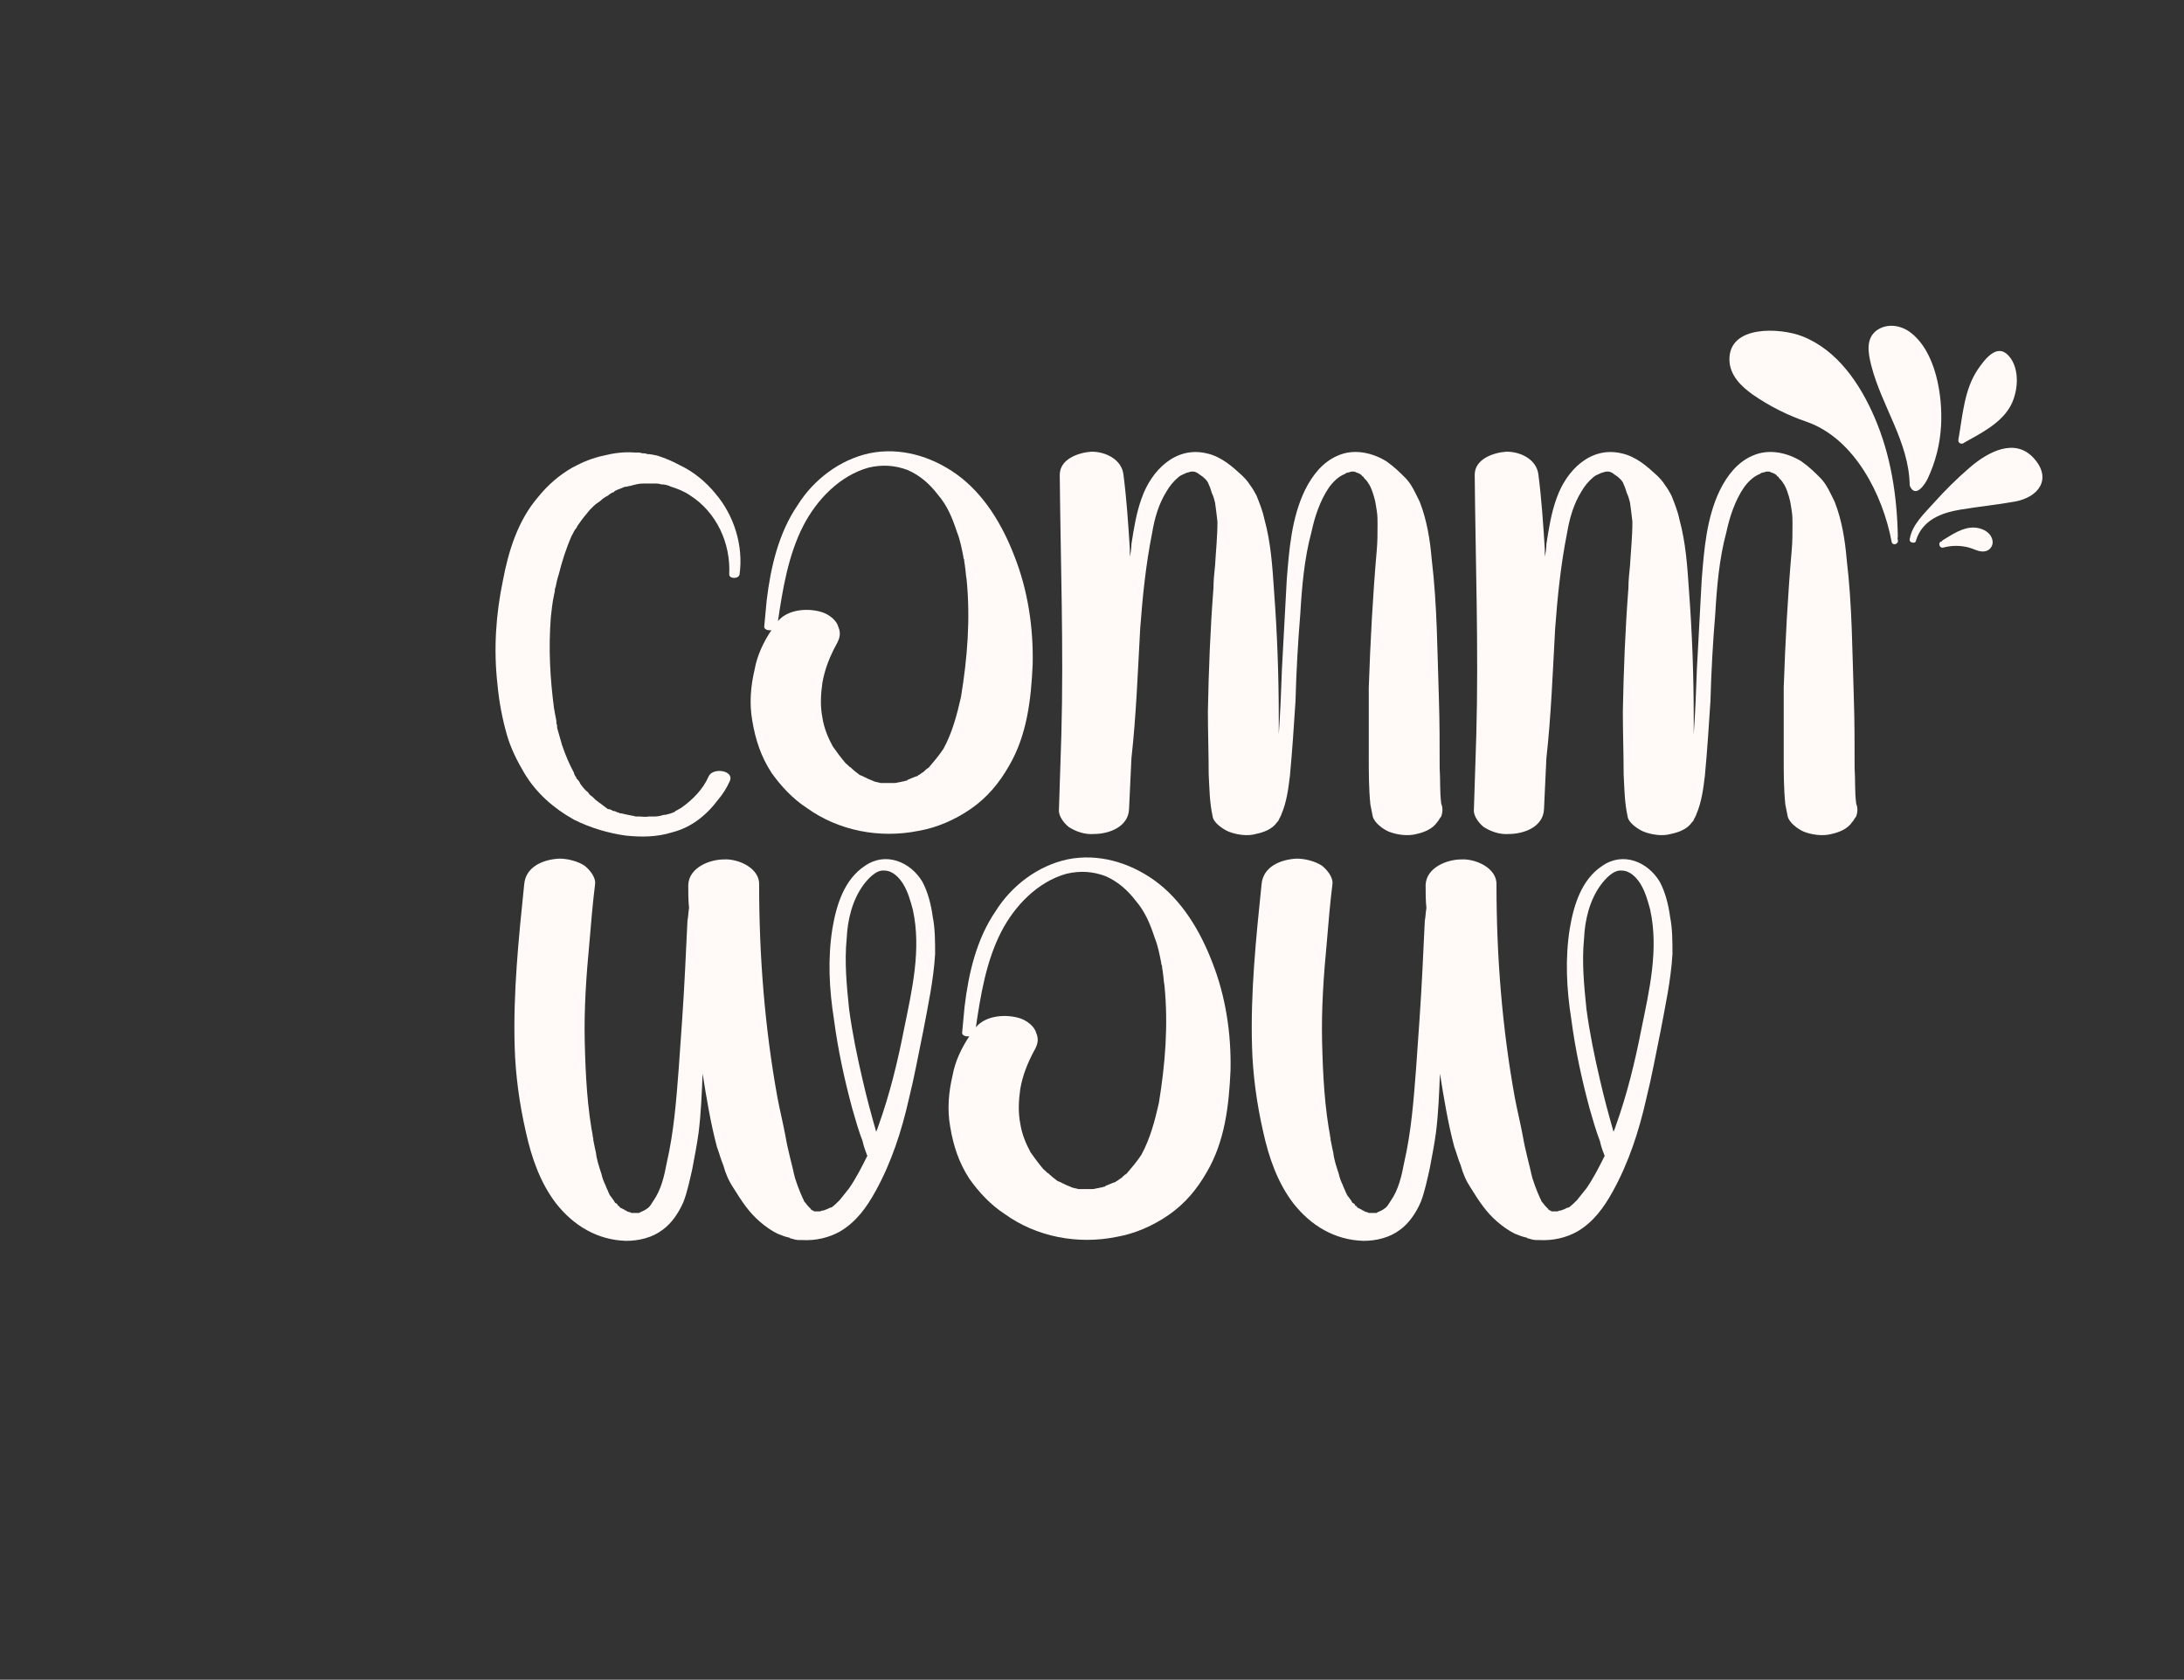 <svg xmlns="http://www.w3.org/2000/svg" xmlns:xlink="http://www.w3.org/1999/xlink" width="1009" zoomAndPan="magnify" viewBox="0 0 756.75 582" height="776" preserveAspectRatio="xMidYMid meet" version="1.0"><rect x="0" y="0" width="756.75" height="582" fill="#333333" stroke="none"/><defs><g/><clipPath id="6727eb68f5"><path d="M 671 182 L 691 182 L 691 191.285 L 671 191.285 Z M 671 182 " clip-rule="nonzero"/></clipPath></defs><g fill="#fffaf7" fill-opacity="1"><g transform="translate(168.779, 288.964)"><g><path d="M 6.898 -34.219 C 8.277 -29.527 10.488 -25.113 12.969 -20.973 C 17.109 -14.074 23.18 -8.832 30.082 -4.969 C 35.602 -2.207 41.949 -0.277 48.02 0.551 C 53.262 1.105 58.781 1.105 64.023 -0.551 C 70.648 -2.207 75.891 -6.348 80.031 -11.867 C 81.688 -13.797 83.066 -16.008 84.172 -18.488 C 85.551 -22.078 78.098 -23.18 76.719 -19.871 C 74.789 -15.453 71.199 -11.867 67.336 -9.105 C 66.785 -8.832 65.957 -8.277 65.406 -8.004 C 65.406 -8.004 65.129 -8.004 65.129 -7.727 C 64.578 -7.453 63.75 -7.176 62.922 -6.898 C 62.922 -6.898 62.645 -6.898 62.645 -6.898 C 62.094 -6.625 61.543 -6.625 61.266 -6.625 C 60.16 -6.348 59.332 -6.07 58.23 -6.07 C 58.23 -6.07 57.953 -6.07 57.676 -6.07 C 57.125 -6.07 56.574 -6.07 56.023 -6.07 C 54.918 -5.797 53.539 -6.07 52.434 -6.07 C 52.434 -6.07 52.16 -6.07 52.16 -6.07 C 52.16 -6.07 51.883 -6.07 51.605 -6.07 C 51.055 -6.07 50.777 -6.348 50.227 -6.348 C 48.848 -6.625 47.469 -6.898 46.363 -7.176 C 46.086 -7.176 46.086 -7.176 45.812 -7.176 C 45.812 -7.453 45.535 -7.453 45.258 -7.453 C 44.707 -7.727 44.156 -8.004 43.602 -8.004 C 43.328 -8.277 41.949 -8.832 41.949 -8.555 C 41.672 -8.832 41.121 -9.105 40.844 -9.383 C 39.738 -10.211 38.637 -11.039 37.531 -11.867 C 37.258 -12.145 36.152 -13.246 36.43 -12.969 C 35.875 -13.246 35.324 -13.797 35.047 -14.352 C 33.945 -15.18 33.117 -16.281 32.289 -17.387 C 32.012 -18.215 31.461 -18.766 30.91 -19.316 C 30.91 -19.594 30.91 -19.871 30.633 -19.871 C 30.355 -20.422 30.082 -20.973 30.082 -21.25 C 28.426 -24.285 27.047 -27.598 25.941 -30.91 C 25.391 -32.84 24.836 -34.773 24.285 -36.703 C 24.285 -37.258 24.285 -37.809 24.008 -38.359 C 24.008 -38.637 24.008 -38.637 24.008 -38.637 C 24.008 -38.91 24.008 -38.91 24.008 -39.188 C 23.734 -40.566 23.457 -41.949 23.18 -43.602 C 21.801 -54.09 21.25 -64.301 22.078 -75.062 C 22.355 -77.547 22.629 -80.309 23.18 -82.789 C 23.18 -82.789 23.457 -83.895 23.457 -84.172 C 23.457 -84.445 23.457 -85 23.734 -85.551 C 24.008 -86.93 24.285 -88.309 24.836 -89.965 C 25.941 -94.383 27.32 -98.797 29.254 -103.211 C 29.805 -104.039 30.082 -105.145 30.91 -105.973 C 30.633 -105.973 30.633 -105.973 30.633 -105.973 C 30.91 -105.973 30.91 -105.973 30.91 -105.973 C 31.184 -106.523 31.461 -107.078 31.738 -107.352 C 32.84 -109.008 34.219 -110.664 35.602 -112.32 C 35.875 -112.598 36.152 -112.871 36.703 -113.422 C 37.531 -114.25 38.359 -114.805 39.188 -115.355 C 40.016 -116.184 40.844 -116.734 41.949 -117.289 C 42.5 -117.84 43.051 -118.113 43.602 -118.391 C 43.602 -118.391 43.602 -118.391 43.879 -118.391 C 43.879 -118.668 44.156 -118.668 44.43 -118.941 C 45.535 -119.496 46.641 -119.77 47.742 -120.324 C 48.02 -120.324 48.02 -120.324 48.02 -120.324 C 48.02 -120.324 48.02 -120.324 48.293 -120.324 C 49.121 -120.598 49.949 -120.598 50.504 -120.875 C 51.605 -121.152 52.711 -121.426 54.09 -121.426 C 54.367 -121.426 54.641 -121.426 54.918 -121.426 C 55.746 -121.426 56.574 -121.426 57.125 -121.426 C 57.676 -121.426 58.23 -121.426 58.504 -121.426 C 58.23 -121.426 59.887 -121.426 60.16 -121.152 C 61.543 -121.152 62.645 -120.875 63.75 -120.324 C 65.68 -119.77 68.441 -118.668 70.371 -117.289 C 79.48 -111.492 84.445 -100.73 83.895 -89.965 C 83.895 -88.309 87.207 -88.309 87.484 -89.965 C 88.863 -99.902 85.551 -110.387 79.203 -117.84 C 75.891 -121.98 71.477 -125.566 66.785 -127.773 C 64.301 -129.152 61.543 -130.258 59.059 -131.086 C 57.676 -131.363 56.574 -131.637 55.469 -131.637 C 54.918 -131.914 54.367 -131.914 53.812 -131.914 C 52.984 -132.191 52.16 -132.191 51.332 -132.191 C 49.121 -132.465 54.09 -131.914 50.777 -132.191 C 47.191 -132.465 43.602 -131.914 40.293 -131.086 C 36.43 -130.258 33.117 -128.879 29.527 -126.945 C 25.113 -124.461 20.973 -120.875 17.66 -116.734 C 10.762 -108.73 7.453 -98.246 5.52 -88.035 C 3.035 -76.168 2.207 -64.023 3.586 -51.883 C 4.141 -45.812 5.242 -40.016 6.898 -34.219 Z M 6.898 -34.219 "/></g></g></g><g fill="#fffaf7" fill-opacity="1"><g transform="translate(257.918, 288.964)"><g><path d="M 21.527 -9.105 C 32.562 -1.105 46.914 1.656 60.438 -1.105 C 66.785 -2.207 73.133 -4.969 78.652 -8.832 C 84.172 -12.695 88.309 -17.66 91.621 -23.457 C 97.969 -34.219 99.348 -46.641 99.902 -58.781 C 100.176 -71.477 98.246 -84.445 93.555 -96.312 C 89.414 -107.078 83.066 -117.84 73.406 -124.738 C 64.852 -130.809 54.09 -134.121 43.328 -131.914 C 33.117 -129.707 24.008 -122.805 18.488 -113.977 C 11.867 -104.316 9.105 -92.449 7.727 -80.859 C 7.453 -78.098 7.176 -75.062 6.898 -72.027 C 6.625 -70.926 8.277 -70.371 9.383 -70.648 C 6.625 -66.508 4.414 -61.816 3.586 -57.125 C 2.207 -51.332 1.656 -45.258 2.758 -39.188 C 3.863 -32.562 5.797 -26.77 9.383 -21.25 C 12.695 -16.559 16.836 -12.145 21.527 -9.105 Z M 11.59 -73.684 C 11.59 -73.684 11.59 -73.406 11.59 -73.406 C 13.246 -84.723 15.18 -96.59 20.422 -106.801 C 25.113 -115.906 33.117 -124.188 43.051 -126.945 C 47.742 -128.051 52.16 -127.773 56.574 -126.117 C 60.988 -124.188 64.301 -121.152 67.062 -117.562 C 70.371 -113.699 72.027 -109.559 73.684 -104.594 C 74.789 -101.832 75.34 -98.797 75.891 -96.039 C 75.891 -96.039 75.891 -96.039 75.891 -95.762 C 75.891 -95.484 76.168 -95.211 76.168 -94.934 C 76.168 -94.105 76.445 -93.277 76.445 -92.727 C 76.719 -91.07 76.719 -89.691 76.996 -88.309 C 78.375 -74.512 77.273 -60.988 75.062 -47.469 C 73.684 -41.395 72.027 -35.047 68.992 -29.527 C 67.336 -27.047 65.68 -25.113 64.023 -23.18 C 64.023 -23.18 64.023 -23.18 63.75 -22.906 C 63.195 -22.629 62.645 -22.078 62.094 -21.527 C 61.543 -21.25 60.988 -20.699 60.438 -20.422 C 60.16 -20.422 60.16 -20.422 60.16 -20.145 C 59.059 -19.871 57.953 -19.316 56.574 -18.766 C 56.852 -18.766 56.574 -18.766 56.574 -18.766 C 56.574 -18.766 56.297 -18.488 56.297 -18.488 C 55.746 -18.488 55.195 -18.215 54.641 -17.938 C 55.195 -18.215 55.746 -18.215 56.023 -18.488 C 55.469 -18.215 55.195 -18.215 54.918 -18.215 C 54.09 -17.938 53.262 -17.938 52.434 -17.66 C 53.539 -17.938 52.711 -17.66 51.883 -17.66 C 51.332 -17.66 51.055 -17.387 50.504 -17.387 C 51.055 -17.387 51.605 -17.66 51.883 -17.66 C 51.605 -17.66 51.332 -17.66 51.055 -17.66 C 50.227 -17.66 49.676 -17.66 48.848 -17.66 C 48.848 -17.66 48.57 -17.66 48.57 -17.66 C 48.02 -17.66 47.742 -17.66 47.191 -17.66 C 46.363 -17.938 45.812 -17.938 44.984 -18.215 C 43.879 -18.766 42.773 -19.043 41.949 -19.594 C 41.672 -19.594 41.395 -19.871 40.844 -20.145 C 41.121 -19.871 41.395 -19.594 41.949 -19.316 C 41.395 -19.871 40.844 -20.145 40.016 -20.422 C 38.91 -21.25 37.809 -22.078 36.703 -23.18 C 36.43 -23.18 36.152 -23.457 36.152 -23.734 C 36.152 -23.457 36.43 -23.457 36.43 -23.18 C 36.152 -23.734 35.602 -24.008 35.047 -24.562 C 33.391 -26.492 32.012 -28.426 30.633 -30.355 C 28.977 -33.391 27.598 -36.703 27.047 -40.293 C 26.219 -44.43 26.492 -48.57 27.047 -52.434 C 27.871 -57.125 29.527 -61.266 31.738 -65.406 C 32.84 -67.336 33.668 -69.27 32.562 -71.754 C 32.012 -73.961 29.527 -75.891 27.32 -76.719 C 22.629 -78.375 15.18 -78.098 11.59 -73.684 Z M 11.59 -73.684 "/></g></g></g><g fill="#fffaf7" fill-opacity="1"><g transform="translate(360.854, 288.964)"><g><path d="M 6.07 -8.555 C 5.797 -6.348 7.727 -3.863 9.383 -2.484 C 11.867 -0.828 15.18 0.277 18.215 0 C 23.457 0 30.082 -2.484 30.355 -8.555 C 30.633 -14.625 30.91 -20.422 31.184 -26.219 C 32.84 -41.121 33.391 -56.297 34.219 -71.199 C 35.047 -82.238 36.152 -93.277 38.359 -104.316 C 39.188 -109.285 40.566 -114.25 43.328 -118.668 C 44.43 -120.598 45.812 -122.254 47.469 -123.633 C 48.02 -124.188 48.848 -124.461 49.398 -124.738 C 49.949 -125.016 50.504 -125.289 51.055 -125.289 C 50.777 -125.289 51.605 -125.566 51.883 -125.566 C 52.16 -125.566 52.711 -125.566 52.711 -125.566 C 52.984 -125.566 53.812 -125.289 52.984 -125.566 C 54.367 -125.016 54.09 -125.016 54.918 -124.461 C 56.297 -123.633 57.676 -122.254 57.953 -121.152 C 58.504 -120.047 58.781 -118.941 59.059 -118.113 C 59.609 -117.012 59.887 -115.906 60.16 -114.805 C 60.438 -113.148 60.715 -110.387 60.988 -108.18 C 60.988 -102.938 60.438 -97.969 60.16 -93 C 59.887 -90.242 59.609 -87.758 59.609 -85.273 C 58.504 -70.926 57.953 -56.852 57.676 -42.5 C 57.676 -35.324 57.953 -27.871 57.953 -20.699 C 58.23 -15.73 58.23 -11.039 59.332 -6.07 C 59.609 -3.863 62.922 -1.656 64.852 -0.828 C 67.613 0.277 71.477 0.828 74.234 0 C 76.996 -0.551 80.031 -1.656 81.688 -4.141 C 81.688 -4.141 81.688 -4.141 81.965 -4.414 C 82.238 -4.691 82.238 -4.969 82.516 -5.52 C 82.516 -5.52 82.789 -5.797 82.789 -6.07 C 83.066 -6.348 83.066 -6.625 83.066 -6.625 C 85 -11.039 85.551 -15.73 86.102 -20.145 C 86.93 -28.977 87.484 -37.531 88.035 -46.086 C 88.309 -56.297 88.863 -66.234 89.691 -76.168 C 90.242 -85.551 91.07 -95.484 93.555 -104.594 C 94.656 -109.836 96.59 -115.633 99.625 -120.047 C 101.004 -121.98 102.938 -123.91 105.145 -124.738 C 105.422 -125.016 105.973 -125.289 106.523 -125.289 C 106.523 -125.289 107.352 -125.566 107.352 -125.566 C 107.629 -125.566 108.18 -125.566 108.18 -125.566 C 108.457 -125.566 108.73 -125.566 109.008 -125.289 C 109.285 -125.289 109.559 -125.016 109.836 -125.016 C 110.387 -124.738 110.941 -124.461 111.215 -123.91 C 111.77 -123.633 111.492 -123.91 111.77 -123.359 C 112.32 -122.805 112.871 -122.254 113.148 -121.703 C 114.25 -120.324 115.078 -117.562 115.633 -115.355 C 115.906 -113.977 115.906 -113.699 116.184 -112.043 C 116.461 -110.387 116.461 -109.008 116.461 -107.352 C 116.461 -104.316 116.461 -101.281 116.184 -98.246 C 114.805 -82.516 113.977 -66.785 113.422 -50.777 C 113.422 -42.773 113.422 -34.773 113.422 -26.492 C 113.422 -21.25 113.422 -15.73 113.977 -10.211 C 114.25 -8.832 114.527 -7.453 114.805 -6.07 C 115.355 -3.863 118.391 -1.656 120.324 -0.828 C 123.082 0.277 126.945 0.828 129.98 0 C 132.465 -0.551 135.5 -1.656 137.156 -4.141 C 137.711 -4.691 137.984 -5.52 138.535 -6.07 C 139.09 -7.727 139.09 -9.105 138.535 -10.488 C 137.984 -14.625 138.262 -18.766 137.984 -22.906 C 137.984 -30.91 137.984 -39.188 137.711 -47.191 C 137.156 -63.195 137.156 -79.203 135.227 -95.211 C 134.672 -101.832 133.57 -108.73 131.086 -115.078 C 129.707 -117.84 128.324 -121.152 126.117 -123.359 C 124.188 -125.289 122.254 -127.223 119.496 -129.152 C 114.527 -132.191 108.18 -133.57 102.66 -131.086 C 97.418 -128.879 93.828 -124.188 91.348 -119.219 C 86.656 -109.559 85.828 -98.52 85 -88.035 C 84.445 -77.824 83.895 -67.613 83.344 -57.402 C 83.066 -49.676 82.789 -42.223 82.238 -34.496 C 82.238 -36.43 82.238 -38.359 82.238 -40.016 C 82.238 -54.918 81.688 -69.82 80.582 -84.445 C 80.031 -92.727 79.48 -101.004 77.273 -109.008 C 76.719 -111.77 75.617 -114.527 74.512 -117.289 C 73.961 -118.391 73.133 -119.77 72.305 -120.875 C 71.477 -122.254 70.371 -123.359 69.543 -124.188 C 66.234 -127.223 62.371 -130.809 57.125 -131.914 C 46.363 -134.398 38.082 -125.844 34.773 -116.461 C 32.84 -111.215 32.012 -105.695 31.184 -100.453 C 31.184 -98.797 30.91 -97.418 30.633 -96.039 C 30.633 -96.867 30.633 -97.969 30.633 -98.797 C 30.082 -107.352 29.527 -115.906 28.426 -124.461 C 27.871 -129.707 22.355 -132.465 17.387 -132.465 C 12.969 -132.191 6.348 -129.98 6.348 -124.461 C 6.625 -94.383 7.727 -64.301 6.898 -34.219 C 6.625 -25.664 6.348 -17.109 6.07 -8.555 Z M 109.836 -125.016 C 109.836 -125.016 109.559 -125.289 109.836 -125.016 Z M 108.73 -125.289 C 108.457 -125.566 108.73 -125.566 108.73 -125.289 Z M 108.73 -125.289 "/></g></g></g><g fill="#fffaf7" fill-opacity="1"><g transform="translate(504.634, 288.964)"><g><path d="M 6.07 -8.555 C 5.797 -6.348 7.727 -3.863 9.383 -2.484 C 11.867 -0.828 15.18 0.277 18.215 0 C 23.457 0 30.082 -2.484 30.355 -8.555 C 30.633 -14.625 30.91 -20.422 31.184 -26.219 C 32.84 -41.121 33.391 -56.297 34.219 -71.199 C 35.047 -82.238 36.152 -93.277 38.359 -104.316 C 39.188 -109.285 40.566 -114.25 43.328 -118.668 C 44.43 -120.598 45.812 -122.254 47.469 -123.633 C 48.02 -124.188 48.848 -124.461 49.398 -124.738 C 49.949 -125.016 50.504 -125.289 51.055 -125.289 C 50.777 -125.289 51.605 -125.566 51.883 -125.566 C 52.16 -125.566 52.711 -125.566 52.711 -125.566 C 52.984 -125.566 53.812 -125.289 52.984 -125.566 C 54.367 -125.016 54.09 -125.016 54.918 -124.461 C 56.297 -123.633 57.676 -122.254 57.953 -121.152 C 58.504 -120.047 58.781 -118.941 59.059 -118.113 C 59.609 -117.012 59.887 -115.906 60.16 -114.805 C 60.438 -113.148 60.715 -110.387 60.988 -108.18 C 60.988 -102.938 60.438 -97.969 60.16 -93 C 59.887 -90.242 59.609 -87.758 59.609 -85.273 C 58.504 -70.926 57.953 -56.852 57.676 -42.5 C 57.676 -35.324 57.953 -27.871 57.953 -20.699 C 58.23 -15.73 58.23 -11.039 59.332 -6.07 C 59.609 -3.863 62.922 -1.656 64.852 -0.828 C 67.613 0.277 71.477 0.828 74.234 0 C 76.996 -0.551 80.031 -1.656 81.688 -4.141 C 81.688 -4.141 81.688 -4.141 81.965 -4.414 C 82.238 -4.691 82.238 -4.969 82.516 -5.52 C 82.516 -5.52 82.789 -5.797 82.789 -6.07 C 83.066 -6.348 83.066 -6.625 83.066 -6.625 C 85 -11.039 85.551 -15.73 86.102 -20.145 C 86.93 -28.977 87.484 -37.531 88.035 -46.086 C 88.309 -56.297 88.863 -66.234 89.691 -76.168 C 90.242 -85.551 91.07 -95.484 93.555 -104.594 C 94.656 -109.836 96.59 -115.633 99.625 -120.047 C 101.004 -121.98 102.938 -123.91 105.145 -124.738 C 105.422 -125.016 105.973 -125.289 106.523 -125.289 C 106.523 -125.289 107.352 -125.566 107.352 -125.566 C 107.629 -125.566 108.18 -125.566 108.18 -125.566 C 108.457 -125.566 108.73 -125.566 109.008 -125.289 C 109.285 -125.289 109.559 -125.016 109.836 -125.016 C 110.387 -124.738 110.941 -124.461 111.215 -123.91 C 111.77 -123.633 111.492 -123.91 111.77 -123.359 C 112.32 -122.805 112.871 -122.254 113.148 -121.703 C 114.25 -120.324 115.078 -117.562 115.633 -115.355 C 115.906 -113.977 115.906 -113.699 116.184 -112.043 C 116.461 -110.387 116.461 -109.008 116.461 -107.352 C 116.461 -104.316 116.461 -101.281 116.184 -98.246 C 114.805 -82.516 113.977 -66.785 113.422 -50.777 C 113.422 -42.773 113.422 -34.773 113.422 -26.492 C 113.422 -21.25 113.422 -15.73 113.977 -10.211 C 114.25 -8.832 114.527 -7.453 114.805 -6.07 C 115.355 -3.863 118.391 -1.656 120.324 -0.828 C 123.082 0.277 126.945 0.828 129.98 0 C 132.465 -0.551 135.5 -1.656 137.156 -4.141 C 137.711 -4.691 137.984 -5.52 138.535 -6.07 C 139.09 -7.727 139.09 -9.105 138.535 -10.488 C 137.984 -14.625 138.262 -18.766 137.984 -22.906 C 137.984 -30.91 137.984 -39.188 137.711 -47.191 C 137.156 -63.195 137.156 -79.203 135.227 -95.211 C 134.672 -101.832 133.57 -108.73 131.086 -115.078 C 129.707 -117.84 128.324 -121.152 126.117 -123.359 C 124.188 -125.289 122.254 -127.223 119.496 -129.152 C 114.527 -132.191 108.18 -133.57 102.66 -131.086 C 97.418 -128.879 93.828 -124.188 91.348 -119.219 C 86.656 -109.559 85.828 -98.52 85 -88.035 C 84.445 -77.824 83.895 -67.613 83.344 -57.402 C 83.066 -49.676 82.789 -42.223 82.238 -34.496 C 82.238 -36.43 82.238 -38.359 82.238 -40.016 C 82.238 -54.918 81.688 -69.82 80.582 -84.445 C 80.031 -92.727 79.48 -101.004 77.273 -109.008 C 76.719 -111.77 75.617 -114.527 74.512 -117.289 C 73.961 -118.391 73.133 -119.77 72.305 -120.875 C 71.477 -122.254 70.371 -123.359 69.543 -124.188 C 66.234 -127.223 62.371 -130.809 57.125 -131.914 C 46.363 -134.398 38.082 -125.844 34.773 -116.461 C 32.84 -111.215 32.012 -105.695 31.184 -100.453 C 31.184 -98.797 30.91 -97.418 30.633 -96.039 C 30.633 -96.867 30.633 -97.969 30.633 -98.797 C 30.082 -107.352 29.527 -115.906 28.426 -124.461 C 27.871 -129.707 22.355 -132.465 17.387 -132.465 C 12.969 -132.191 6.348 -129.98 6.348 -124.461 C 6.625 -94.383 7.727 -64.301 6.898 -34.219 C 6.625 -25.664 6.348 -17.109 6.07 -8.555 Z M 109.836 -125.016 C 109.836 -125.016 109.559 -125.289 109.836 -125.016 Z M 108.73 -125.289 C 108.457 -125.566 108.73 -125.566 108.73 -125.289 Z M 108.73 -125.289 "/></g></g></g><g fill="#fffaf7" fill-opacity="1"><g transform="translate(174.193, 429.657)"><g><path d="M 99.328 -0.828 C 99.602 -0.828 99.602 -0.551 99.602 -0.551 C 99.879 -0.551 99.879 -0.551 99.879 -0.551 C 100.707 -0.277 101.809 0 102.637 0 C 102.914 0 103.465 0 103.742 0 C 108.434 0.277 113.121 -0.828 116.984 -3.035 C 122.504 -6.348 126.09 -11.312 129.125 -16.832 C 134.645 -26.762 138.23 -37.801 140.715 -48.836 C 142.645 -56.562 144.023 -64.285 145.68 -72.289 C 147.336 -81.117 149.266 -89.945 149.82 -99.051 C 149.82 -103.465 149.82 -107.879 148.992 -112.02 C 148.438 -116.156 147.336 -120.57 145.402 -124.16 C 141.266 -131.059 132.711 -134.645 125.539 -129.676 C 118.363 -124.988 115.605 -116.156 114.227 -107.879 C 112.57 -97.395 113.121 -86.91 114.777 -76.426 C 116.156 -65.941 118.363 -55.734 121.125 -45.523 C 122.227 -41.664 123.332 -37.801 124.711 -34.211 C 124.988 -32.832 125.539 -31.176 126.09 -29.797 C 126.09 -29.797 126.09 -29.523 126.367 -29.246 C 124.434 -25.383 122.504 -21.52 120.02 -17.934 C 118.918 -16.555 117.812 -15.176 116.711 -13.797 C 115.883 -12.969 115.055 -12.141 113.949 -11.312 C 113.676 -11.312 112.848 -11.035 112.57 -10.762 C 112.293 -10.762 112.02 -10.484 111.742 -10.484 C 111.742 -10.484 111.191 -10.207 110.914 -10.207 C 110.641 -10.207 110.363 -10.207 110.086 -9.934 C 109.812 -9.934 109.812 -9.934 109.535 -9.934 C 109.262 -9.934 109.262 -9.934 108.984 -9.934 C 108.984 -9.934 108.707 -9.934 108.434 -9.934 C 108.156 -9.934 107.879 -9.934 107.879 -9.934 C 107.605 -10.207 107.605 -10.207 107.605 -10.207 C 107.328 -10.207 107.328 -10.207 107.051 -10.484 C 106.777 -10.484 106.777 -10.484 106.777 -10.762 C 106.5 -11.035 106.227 -11.312 105.949 -11.59 C 105.398 -12.141 105.121 -12.691 104.57 -13.242 C 104.293 -13.52 104.293 -14.07 104.02 -14.348 C 102.637 -17.383 101.535 -20.418 100.707 -23.453 C 100.984 -22.902 100.984 -22.074 101.258 -21.52 C 100.156 -26.488 98.773 -31.176 97.949 -36.145 C 97.121 -40.559 96.016 -44.973 95.188 -49.387 C 90.773 -73.668 88.844 -98.5 88.844 -123.055 C 89.117 -128.848 81.668 -132.16 76.703 -131.883 C 71.734 -131.883 64.562 -129.125 64.285 -123.055 C 64.285 -120.297 64.285 -117.812 64.562 -115.055 C 64.285 -113.398 64.285 -112.02 64.012 -110.641 C 63.734 -105.121 63.461 -99.328 63.184 -93.531 C 62.633 -82.223 61.805 -70.91 60.977 -59.32 C 60.148 -48.559 59.32 -37.523 56.836 -26.762 C 56.008 -22.348 54.906 -17.383 52.148 -13.52 C 51.594 -12.691 51.043 -11.59 50.215 -11.035 C 49.113 -10.207 48.836 -10.207 47.73 -9.656 C 47.457 -9.656 47.457 -9.383 47.18 -9.383 C 46.906 -9.383 46.352 -9.383 46.078 -9.383 C 45.801 -9.383 45.523 -9.383 45.25 -9.383 C 44.973 -9.383 44.695 -9.383 44.695 -9.383 C 44.695 -9.383 44.422 -9.383 44.145 -9.656 C 43.594 -9.656 43.043 -9.934 42.766 -10.207 C 42.488 -10.207 42.488 -10.207 42.488 -10.207 C 42.488 -10.207 42.215 -10.484 42.215 -10.484 C 41.664 -10.762 41.109 -11.035 40.559 -11.312 C 40.559 -11.59 40.281 -11.863 40.008 -11.863 C 40.008 -11.863 39.73 -12.141 39.73 -12.414 C 39.453 -12.691 39.18 -12.691 38.902 -12.969 C 38.352 -14.07 37.523 -14.898 36.973 -15.727 C 37.246 -15.449 36.422 -16.832 36.422 -17.105 C 36.145 -17.656 35.867 -18.211 35.594 -19.039 C 35.039 -20.141 34.488 -21.52 34.211 -22.902 C 33.387 -25.383 32.559 -27.867 32.281 -30.352 C 31.73 -32.559 31.453 -34.766 30.902 -36.695 C 31.176 -36.145 31.176 -35.316 31.453 -34.766 C 29.246 -45.801 28.695 -57.391 28.418 -68.703 C 28.145 -80.289 28.969 -91.879 30.074 -103.465 C 30.625 -110.086 31.176 -116.711 32.004 -123.332 C 32.281 -125.812 30.074 -128.297 28.418 -129.676 C 25.934 -131.332 22.348 -132.16 19.59 -132.16 C 14.07 -131.883 8 -129.402 7.449 -123.332 C 5.52 -104.57 3.586 -85.809 4.137 -67.047 C 4.414 -57.113 5.793 -47.18 8 -37.523 C 9.934 -28.695 12.969 -19.867 18.484 -12.691 C 24.555 -4.965 32.832 0 42.766 0.277 C 47.18 0.277 51.871 -0.828 55.457 -3.586 C 58.492 -5.793 60.977 -9.383 62.633 -13.242 C 64.012 -16.832 64.84 -20.969 65.668 -24.555 C 66.492 -28.969 67.32 -33.109 67.875 -37.246 C 68.703 -43.871 68.977 -50.766 69.254 -57.664 C 70.633 -49.113 72.012 -40.559 74.219 -32.281 C 75.047 -30.074 75.598 -27.867 76.426 -25.934 C 77.254 -22.902 78.359 -20.418 80.012 -17.934 C 82.773 -13.52 85.254 -9.656 89.117 -6.348 C 91.051 -4.691 92.98 -3.312 95.188 -2.207 C 96.566 -1.656 97.949 -1.105 99.328 -0.828 Z M 124.711 -55.457 C 122.781 -63.734 121.125 -71.734 120.02 -80.012 C 119.191 -88.016 118.363 -96.293 119.191 -104.57 C 119.469 -110.914 121.125 -117.812 124.988 -123.055 C 126.641 -125.262 129.402 -128.297 132.16 -128.023 C 135.195 -128.023 137.402 -125.539 138.781 -123.332 C 140.438 -120.57 141.266 -117.539 142.094 -114.504 C 145.129 -100.707 141.816 -86.637 139.059 -73.117 C 136.852 -61.805 134.09 -50.492 130.23 -39.73 C 129.953 -38.902 129.676 -38.074 129.402 -37.523 C 127.746 -43.316 126.09 -49.387 124.711 -55.457 Z M 108.156 -9.934 C 108.434 -9.656 108.434 -9.656 108.156 -9.934 Z M 107.879 -9.934 C 107.879 -9.934 107.879 -9.934 107.605 -9.934 C 107.605 -9.934 107.879 -9.934 107.879 -9.934 Z M 106.777 -10.762 C 106.5 -10.762 106.227 -11.035 106.227 -11.035 C 106.227 -11.035 106.5 -10.762 106.777 -10.762 Z M 45.523 -9.383 C 45.523 -9.383 45.801 -9.383 45.801 -9.383 C 45.801 -9.383 45.523 -9.383 45.523 -9.383 Z M 45.523 -9.383 "/></g></g></g><g fill="#fffaf7" fill-opacity="1"><g transform="translate(326.495, 429.657)"><g><path d="M 21.52 -9.105 C 32.559 -1.105 46.906 1.656 60.426 -1.105 C 66.77 -2.207 73.117 -4.965 78.633 -8.828 C 84.152 -12.691 88.289 -17.656 91.602 -23.453 C 97.949 -34.211 99.328 -46.629 99.879 -58.77 C 100.156 -71.461 98.223 -84.43 93.531 -96.293 C 89.395 -107.051 83.047 -117.812 73.391 -124.711 C 64.84 -130.781 54.078 -134.09 43.316 -131.883 C 33.109 -129.676 24.004 -122.781 18.484 -113.949 C 11.863 -104.293 9.105 -92.43 7.727 -80.84 C 7.449 -78.082 7.172 -75.047 6.898 -72.012 C 6.621 -70.91 8.277 -70.355 9.383 -70.633 C 6.621 -66.492 4.414 -61.805 3.586 -57.113 C 2.207 -51.32 1.656 -45.25 2.758 -39.18 C 3.863 -32.559 5.793 -26.762 9.383 -21.246 C 12.691 -16.555 16.832 -12.141 21.52 -9.105 Z M 11.59 -73.668 C 11.59 -73.668 11.59 -73.391 11.59 -73.391 C 13.242 -84.703 15.176 -96.566 20.418 -106.777 C 25.109 -115.883 33.109 -124.16 43.043 -126.918 C 47.73 -128.023 52.148 -127.746 56.562 -126.09 C 60.977 -124.16 64.285 -121.125 67.047 -117.539 C 70.355 -113.676 72.012 -109.535 73.668 -104.57 C 74.77 -101.809 75.324 -98.773 75.875 -96.016 C 75.875 -96.016 75.875 -96.016 75.875 -95.742 C 75.875 -95.465 76.152 -95.188 76.152 -94.914 C 76.152 -94.086 76.426 -93.258 76.426 -92.707 C 76.703 -91.051 76.703 -89.672 76.98 -88.289 C 78.359 -74.496 77.254 -60.977 75.047 -47.457 C 73.668 -41.387 72.012 -35.039 68.977 -29.523 C 67.32 -27.039 65.668 -25.109 64.012 -23.176 C 64.012 -23.176 64.012 -23.176 63.734 -22.902 C 63.184 -22.625 62.633 -22.074 62.078 -21.52 C 61.527 -21.246 60.977 -20.691 60.426 -20.418 C 60.148 -20.418 60.148 -20.418 60.148 -20.141 C 59.043 -19.867 57.941 -19.312 56.562 -18.762 C 56.836 -18.762 56.562 -18.762 56.562 -18.762 C 56.562 -18.762 56.285 -18.484 56.285 -18.484 C 55.734 -18.484 55.184 -18.211 54.629 -17.934 C 55.184 -18.211 55.734 -18.211 56.008 -18.484 C 55.457 -18.211 55.184 -18.211 54.906 -18.211 C 54.078 -17.934 53.25 -17.934 52.422 -17.656 C 53.527 -17.934 52.699 -17.656 51.871 -17.656 C 51.32 -17.656 51.043 -17.383 50.492 -17.383 C 51.043 -17.383 51.594 -17.656 51.871 -17.656 C 51.594 -17.656 51.32 -17.656 51.043 -17.656 C 50.215 -17.656 49.664 -17.656 48.836 -17.656 C 48.836 -17.656 48.559 -17.656 48.559 -17.656 C 48.008 -17.656 47.73 -17.656 47.18 -17.656 C 46.352 -17.934 45.801 -17.934 44.973 -18.211 C 43.871 -18.762 42.766 -19.039 41.938 -19.59 C 41.664 -19.59 41.387 -19.867 40.836 -20.141 C 41.109 -19.867 41.387 -19.59 41.938 -19.312 C 41.387 -19.867 40.836 -20.141 40.008 -20.418 C 38.902 -21.246 37.801 -22.074 36.695 -23.176 C 36.422 -23.176 36.145 -23.453 36.145 -23.727 C 36.145 -23.453 36.422 -23.453 36.422 -23.176 C 36.145 -23.727 35.594 -24.004 35.039 -24.555 C 33.387 -26.488 32.004 -28.418 30.625 -30.352 C 28.969 -33.387 27.59 -36.695 27.039 -40.281 C 26.211 -44.422 26.488 -48.559 27.039 -52.422 C 27.867 -57.113 29.523 -61.25 31.73 -65.391 C 32.832 -67.32 33.66 -69.254 32.559 -71.734 C 32.004 -73.945 29.523 -75.875 27.316 -76.703 C 22.625 -78.359 15.176 -78.082 11.59 -73.668 Z M 11.59 -73.668 "/></g></g></g><g fill="#fffaf7" fill-opacity="1"><g transform="translate(429.409, 429.657)"><g><path d="M 99.602 -0.828 C 99.879 -0.828 99.879 -0.551 99.879 -0.551 C 100.156 -0.551 100.156 -0.551 100.156 -0.551 C 100.984 -0.277 102.086 0 102.914 0 C 103.191 0 103.742 0 104.02 0 C 108.707 0.277 113.398 -0.828 117.262 -3.035 C 122.781 -6.348 126.367 -11.312 129.402 -16.832 C 134.918 -26.762 138.508 -37.801 140.988 -48.836 C 142.922 -56.562 144.301 -64.285 145.957 -72.289 C 147.609 -81.117 149.543 -89.945 150.094 -99.051 C 150.094 -103.465 150.094 -107.879 149.266 -112.02 C 148.715 -116.156 147.609 -120.57 145.68 -124.16 C 141.543 -131.059 132.988 -134.645 125.812 -129.676 C 118.641 -124.988 115.883 -116.156 114.504 -107.879 C 112.848 -97.395 113.398 -86.91 115.055 -76.426 C 116.434 -65.941 118.641 -55.734 121.398 -45.523 C 122.504 -41.664 123.605 -37.801 124.988 -34.211 C 125.262 -32.832 125.812 -31.176 126.367 -29.797 C 126.367 -29.797 126.367 -29.523 126.641 -29.246 C 124.711 -25.383 122.781 -21.52 120.297 -17.934 C 119.191 -16.555 118.09 -15.176 116.984 -13.797 C 116.156 -12.969 115.328 -12.141 114.227 -11.312 C 113.949 -11.312 113.121 -11.035 112.848 -10.762 C 112.57 -10.762 112.293 -10.484 112.02 -10.484 C 112.02 -10.484 111.469 -10.207 111.191 -10.207 C 110.914 -10.207 110.641 -10.207 110.363 -9.934 C 110.086 -9.934 110.086 -9.934 109.812 -9.934 C 109.535 -9.934 109.535 -9.934 109.262 -9.934 C 109.262 -9.934 108.984 -9.934 108.707 -9.934 C 108.434 -9.934 108.156 -9.934 108.156 -9.934 C 107.879 -10.207 107.879 -10.207 107.879 -10.207 C 107.605 -10.207 107.605 -10.207 107.328 -10.484 C 107.051 -10.484 107.051 -10.484 107.051 -10.762 C 106.777 -11.035 106.5 -11.312 106.227 -11.59 C 105.672 -12.141 105.398 -12.691 104.844 -13.242 C 104.57 -13.52 104.57 -14.07 104.293 -14.348 C 102.914 -17.383 101.809 -20.418 100.984 -23.453 C 101.258 -22.902 101.258 -22.074 101.535 -21.52 C 100.43 -26.488 99.051 -31.176 98.223 -36.145 C 97.395 -40.559 96.293 -44.973 95.465 -49.387 C 91.051 -73.668 89.117 -98.5 89.117 -123.055 C 89.395 -128.848 81.945 -132.16 76.98 -131.883 C 72.012 -131.883 64.84 -129.125 64.562 -123.055 C 64.562 -120.297 64.562 -117.812 64.84 -115.055 C 64.562 -113.398 64.562 -112.02 64.285 -110.641 C 64.012 -105.121 63.734 -99.328 63.461 -93.531 C 62.906 -82.223 62.078 -70.91 61.25 -59.32 C 60.426 -48.559 59.598 -37.523 57.113 -26.762 C 56.285 -22.348 55.184 -17.383 52.422 -13.52 C 51.871 -12.691 51.32 -11.59 50.492 -11.035 C 49.387 -10.207 49.113 -10.207 48.008 -9.656 C 47.73 -9.656 47.73 -9.383 47.457 -9.383 C 47.18 -9.383 46.629 -9.383 46.352 -9.383 C 46.078 -9.383 45.801 -9.383 45.523 -9.383 C 45.25 -9.383 44.973 -9.383 44.973 -9.383 C 44.973 -9.383 44.695 -9.383 44.422 -9.656 C 43.871 -9.656 43.316 -9.934 43.043 -10.207 C 42.766 -10.207 42.766 -10.207 42.766 -10.207 C 42.766 -10.207 42.488 -10.484 42.488 -10.484 C 41.938 -10.762 41.387 -11.035 40.836 -11.312 C 40.836 -11.59 40.559 -11.863 40.281 -11.863 C 40.281 -11.863 40.008 -12.141 40.008 -12.414 C 39.73 -12.691 39.453 -12.691 39.18 -12.969 C 38.629 -14.07 37.801 -14.898 37.246 -15.727 C 37.523 -15.449 36.695 -16.832 36.695 -17.105 C 36.422 -17.656 36.145 -18.211 35.867 -19.039 C 35.316 -20.141 34.766 -21.52 34.488 -22.902 C 33.66 -25.383 32.832 -27.867 32.559 -30.352 C 32.004 -32.559 31.73 -34.766 31.176 -36.695 C 31.453 -36.145 31.453 -35.316 31.73 -34.766 C 29.523 -45.801 28.969 -57.391 28.695 -68.703 C 28.418 -80.289 29.246 -91.879 30.352 -103.465 C 30.902 -110.086 31.453 -116.711 32.281 -123.332 C 32.559 -125.812 30.352 -128.297 28.695 -129.676 C 26.211 -131.332 22.625 -132.16 19.867 -132.16 C 14.348 -131.883 8.277 -129.402 7.727 -123.332 C 5.793 -104.57 3.863 -85.809 4.414 -67.047 C 4.691 -57.113 6.07 -47.18 8.277 -37.523 C 10.207 -28.695 13.242 -19.867 18.762 -12.691 C 24.832 -4.965 33.109 0 43.043 0.277 C 47.457 0.277 52.148 -0.828 55.734 -3.586 C 58.77 -5.793 61.25 -9.383 62.906 -13.242 C 64.285 -16.832 65.113 -20.969 65.941 -24.555 C 66.77 -28.969 67.598 -33.109 68.148 -37.246 C 68.977 -43.871 69.254 -50.766 69.527 -57.664 C 70.91 -49.113 72.289 -40.559 74.496 -32.281 C 75.324 -30.074 75.875 -27.867 76.703 -25.934 C 77.531 -22.902 78.633 -20.418 80.289 -17.934 C 83.047 -13.52 85.531 -9.656 89.395 -6.348 C 91.324 -4.691 93.258 -3.312 95.465 -2.207 C 96.844 -1.656 98.223 -1.105 99.602 -0.828 Z M 124.988 -55.457 C 123.055 -63.734 121.398 -71.734 120.297 -80.012 C 119.469 -88.016 118.641 -96.293 119.469 -104.57 C 119.746 -110.914 121.398 -117.812 125.262 -123.055 C 126.918 -125.262 129.676 -128.297 132.438 -128.023 C 135.473 -128.023 137.68 -125.539 139.059 -123.332 C 140.715 -120.57 141.543 -117.539 142.367 -114.504 C 145.402 -100.707 142.094 -86.637 139.332 -73.117 C 137.125 -61.805 134.367 -50.492 130.504 -39.73 C 130.23 -38.902 129.953 -38.074 129.676 -37.523 C 128.023 -43.316 126.367 -49.387 124.988 -55.457 Z M 108.434 -9.934 C 108.707 -9.656 108.707 -9.656 108.434 -9.934 Z M 108.156 -9.934 C 108.156 -9.934 108.156 -9.934 107.879 -9.934 C 107.879 -9.934 108.156 -9.934 108.156 -9.934 Z M 107.051 -10.762 C 106.777 -10.762 106.5 -11.035 106.5 -11.035 C 106.5 -11.035 106.777 -10.762 107.051 -10.762 Z M 45.801 -9.383 C 45.801 -9.383 46.078 -9.383 46.078 -9.383 C 46.078 -9.383 45.801 -9.383 45.801 -9.383 Z M 45.801 -9.383 "/></g></g></g><path fill="#fffaf7" d="M 656.539 187.473 C 655.969 184.246 655.156 181.078 654.113 177.977 C 653.066 174.871 651.793 171.859 650.297 168.945 C 648.801 166.031 647.098 163.242 645.188 160.582 C 643.273 157.922 641.176 155.418 638.887 153.07 C 636.73 150.75 634.273 148.801 631.52 147.227 C 628.723 145.73 625.621 144.914 622.652 143.793 C 618.031 141.957 613.66 139.645 609.543 136.855 C 606.621 134.934 603.68 132.801 601.887 129.797 C 600.094 126.793 599.684 122.734 601.797 119.902 C 603.234 118.211 605.027 117.094 607.18 116.547 C 614.582 114.281 622.848 116.117 629.383 120.27 C 635.922 124.418 640.914 130.688 644.734 137.426 C 653.035 152.078 656.27 169.156 656.469 185.992 " fill-opacity="1" fill-rule="nonzero"/><path fill="#fffaf7" d="M 657.617 187.176 C 655.086 173.637 648.551 160.727 638.566 151.172 C 632.691 145.566 625.754 144.293 618.672 140.852 C 612.547 137.867 599.082 131.258 601.746 122.5 C 603.242 117.562 610 116.637 614.324 116.691 C 619.074 116.824 623.5 118.086 627.602 120.484 C 634.629 124.527 639.828 131.043 643.766 137.973 C 652.031 152.551 655.062 169.352 655.348 185.973 C 655.348 186.121 655.375 186.266 655.434 186.402 C 655.488 186.539 655.57 186.66 655.676 186.766 C 655.781 186.871 655.902 186.953 656.039 187.008 C 656.176 187.066 656.32 187.094 656.469 187.094 C 656.617 187.094 656.762 187.066 656.898 187.008 C 657.035 186.953 657.156 186.871 657.262 186.766 C 657.367 186.66 657.445 186.539 657.504 186.402 C 657.562 186.266 657.59 186.121 657.59 185.973 C 657.348 171.828 655.16 157.652 649.52 144.598 C 644.555 133.07 636.684 121.316 624.527 116.531 C 616.914 113.535 598.957 112.484 599.242 124.77 C 599.371 130.039 603.305 133.867 607.312 136.711 C 613.145 140.75 619.418 143.91 626.141 146.188 C 642.637 152.039 652.418 171.504 655.457 187.766 C 655.723 189.184 657.887 188.582 657.617 187.176 Z M 657.617 187.176 " fill-opacity="1" fill-rule="nonzero"/><path fill="#fffaf7" d="M 662.824 168.016 C 662.895 152.867 651.645 138.332 648.855 123.441 C 648.359 121.52 648.426 119.613 649.055 117.73 C 650.559 114.145 655.445 113.121 658.969 114.684 C 662.492 116.242 664.824 119.648 666.547 123.094 C 667.383 124.805 668.121 126.562 668.754 128.363 C 669.387 130.164 669.914 131.996 670.336 133.855 C 670.754 135.719 671.062 137.598 671.262 139.496 C 671.465 141.395 671.551 143.297 671.527 145.203 C 671.504 147.113 671.371 149.012 671.125 150.906 C 670.883 152.797 670.527 154.672 670.062 156.523 C 669.598 158.371 669.027 160.191 668.352 161.977 C 667.676 163.758 666.895 165.5 666.016 167.191 C 665.723 167.922 665.234 168.477 664.547 168.859 C 663.855 169.156 662.844 168.77 662.824 168.016 " fill-opacity="1" fill-rule="nonzero"/><path fill="#fffaf7" d="M 663.945 168.016 C 663.793 159.66 660.836 151.949 657.578 144.375 C 655.258 138.934 643.773 117.535 654.066 115.246 C 664.359 112.961 668.805 130.316 669.879 137.41 C 670.703 142.863 670.594 148.293 669.547 153.707 C 669.141 155.891 668.578 158.027 667.855 160.129 C 667.406 161.426 666.957 162.719 666.348 163.973 C 666.395 163.875 664.258 168.402 663.793 167.441 C 663.156 166.152 661.23 167.281 661.855 168.582 C 663.855 172.688 667.074 167.684 667.969 165.773 C 670.691 159.957 672.227 153.84 672.578 147.422 C 673.152 137.105 670.785 121.613 661.715 115.004 C 658.457 112.629 653.805 111.977 650.344 114.422 C 646.355 117.273 647.332 122.402 648.363 126.527 C 651.934 140.664 661.434 153.07 661.703 168.016 C 661.703 168.164 661.734 168.309 661.789 168.445 C 661.848 168.582 661.926 168.703 662.031 168.809 C 662.137 168.914 662.258 168.996 662.395 169.051 C 662.531 169.109 662.676 169.137 662.824 169.137 C 662.973 169.137 663.117 169.109 663.254 169.051 C 663.391 168.996 663.512 168.914 663.617 168.809 C 663.723 168.703 663.805 168.582 663.859 168.445 C 663.918 168.309 663.945 168.164 663.945 168.016 Z M 663.945 168.016 " fill-opacity="1" fill-rule="nonzero"/><path fill="#fffaf7" d="M 662.816 186.941 C 662.906 184.773 664.277 182.891 665.629 181.195 C 671.008 174.445 676.969 168.254 683.516 162.629 C 686.207 160.352 688.957 158.145 692.238 156.988 C 695.52 155.832 699.41 155.895 702.234 157.949 C 703.531 158.98 704.609 160.199 705.473 161.617 C 706.113 162.52 706.562 163.508 706.824 164.582 C 707.301 167.059 705.668 169.551 703.527 170.859 C 701.383 172.168 698.812 172.562 696.355 172.93 L 681.266 175.145 C 677.68 175.684 673.941 176.23 670.625 177.832 C 667.309 179.438 663.676 183.402 662.816 186.969 " fill-opacity="1" fill-rule="nonzero"/><path fill="#fffaf7" d="M 663.891 187.281 C 664.625 182.586 669.082 178.676 672.168 175.27 C 675.25 171.863 678.441 168.652 681.867 165.598 C 685.613 162.215 689.73 158.297 694.93 157.57 C 695.633 157.453 696.34 157.414 697.055 157.461 C 697.766 157.512 698.465 157.641 699.145 157.852 C 699.828 158.066 700.477 158.355 701.086 158.723 C 701.699 159.086 702.262 159.52 702.773 160.02 C 705.465 162.773 706.781 167.379 702.98 169.945 C 699.395 172.363 693.496 172.273 689.344 172.883 C 684.754 173.559 680.055 174.023 675.527 175.055 C 669.172 176.461 663.793 180.211 661.73 186.637 C 661.301 188.02 663.461 188.609 663.891 187.238 C 666.098 180.219 672.562 177.691 679.223 176.586 C 685.496 175.547 691.871 174.918 698.137 173.789 C 706.457 172.285 711.059 165.875 704.773 158.836 C 698.176 151.441 688.777 156.648 682.699 161.832 C 678.215 165.688 674.004 169.824 670.07 174.238 C 666.941 177.734 662.52 181.797 661.758 186.637 C 661.543 188.055 663.695 188.664 663.918 187.238 Z M 663.891 187.281 " fill-opacity="1" fill-rule="nonzero"/><path fill="#fffaf7" d="M 679.66 152.605 L 681.516 142.207 C 682.188 138.43 682.891 134.594 684.664 131.188 C 685.766 129.223 687.031 127.367 688.465 125.629 C 689.656 124.098 691.254 122.395 693.164 122.723 C 694.613 122.984 695.582 124.355 696.203 125.691 C 696.746 126.906 697.137 128.168 697.375 129.48 C 697.609 130.789 697.684 132.109 697.598 133.438 C 697.508 134.766 697.262 136.062 696.855 137.332 C 696.449 138.602 695.898 139.801 695.199 140.934 C 692.008 145.973 684.844 149.672 679.66 152.586 " fill-opacity="1" fill-rule="nonzero"/><path fill="#fffaf7" d="M 680.746 152.902 C 681.695 147.574 682.367 142.09 683.758 136.855 C 684.438 134.207 685.527 131.738 687.023 129.449 C 687.648 128.32 688.414 127.301 689.316 126.383 C 689.914 125.188 690.926 124.852 692.355 125.379 C 694.348 124.559 695.445 125.207 695.656 127.324 C 700.094 139.875 688.117 146.535 679.098 151.637 C 678.969 151.711 678.859 151.809 678.77 151.926 C 678.68 152.047 678.613 152.176 678.578 152.32 C 678.539 152.465 678.531 152.609 678.551 152.758 C 678.57 152.902 678.617 153.043 678.691 153.172 C 678.77 153.297 678.863 153.406 678.984 153.496 C 679.102 153.586 679.23 153.652 679.375 153.691 C 679.52 153.727 679.664 153.734 679.812 153.715 C 679.961 153.695 680.098 153.648 680.227 153.574 C 685.875 150.383 692.562 147.156 696.156 141.48 C 699.297 136.547 700.219 127.734 695.871 123.129 C 691.844 118.859 687.676 124.617 685.469 127.762 C 680.559 134.82 680.047 144.078 678.578 152.32 C 678.324 153.727 680.484 154.328 680.746 152.91 Z M 680.746 152.902 " fill-opacity="1" fill-rule="nonzero"/><path fill="#fffaf7" d="M 673.832 188.117 L 675.832 186.914 C 677.762 185.605 679.852 184.656 682.109 184.074 C 684.367 183.617 686.941 184.074 688.5 185.75 C 689.344 186.645 689.801 188.145 689.047 189.137 C 688.754 189.469 688.395 189.703 687.977 189.848 C 687.562 189.992 687.133 190.027 686.699 189.953 C 685.84 189.793 685.016 189.531 684.223 189.164 C 682.445 188.488 680.609 188.105 678.707 188.012 C 676.809 187.922 674.941 188.129 673.109 188.637 " fill-opacity="1" fill-rule="nonzero"/><g clip-path="url(#6727eb68f5)"><path fill="#fffaf7" d="M 674.398 189.074 C 676.594 187.758 678.883 186.062 681.438 185.391 C 682.691 185 683.965 184.93 685.254 185.184 C 686.379 185.414 687.277 185.992 687.945 186.926 C 687.418 188.484 686.664 189.023 685.695 188.547 C 683.742 188.332 681.84 187.191 679.785 186.988 C 677.414 186.766 675.074 186.957 672.766 187.562 C 671.367 187.902 671.961 190.062 673.359 189.723 C 676.328 188.938 679.293 188.938 682.262 189.723 C 683.973 190.195 685.695 191.273 687.531 191.059 C 687.785 191.031 688.027 190.98 688.266 190.898 C 688.504 190.816 688.73 190.711 688.945 190.574 C 689.156 190.441 689.352 190.285 689.531 190.105 C 689.707 189.926 689.859 189.727 689.992 189.512 C 690.121 189.297 690.227 189.07 690.305 188.828 C 690.379 188.59 690.43 188.344 690.449 188.094 C 690.469 187.844 690.461 187.594 690.422 187.344 C 690.383 187.094 690.316 186.852 690.223 186.621 C 689.324 184 686.312 182.816 683.758 182.781 C 679.867 182.781 676.379 185.238 673.199 187.148 C 673.07 187.227 672.961 187.328 672.875 187.453 C 672.785 187.574 672.727 187.707 672.691 187.855 C 672.656 188 672.652 188.148 672.68 188.297 C 672.703 188.445 672.754 188.586 672.836 188.711 C 672.914 188.84 673.016 188.949 673.137 189.035 C 673.262 189.125 673.395 189.184 673.543 189.219 C 673.688 189.254 673.836 189.258 673.984 189.23 C 674.133 189.207 674.27 189.156 674.398 189.074 Z M 674.398 189.074 " fill-opacity="1" fill-rule="nonzero"/></g></svg>